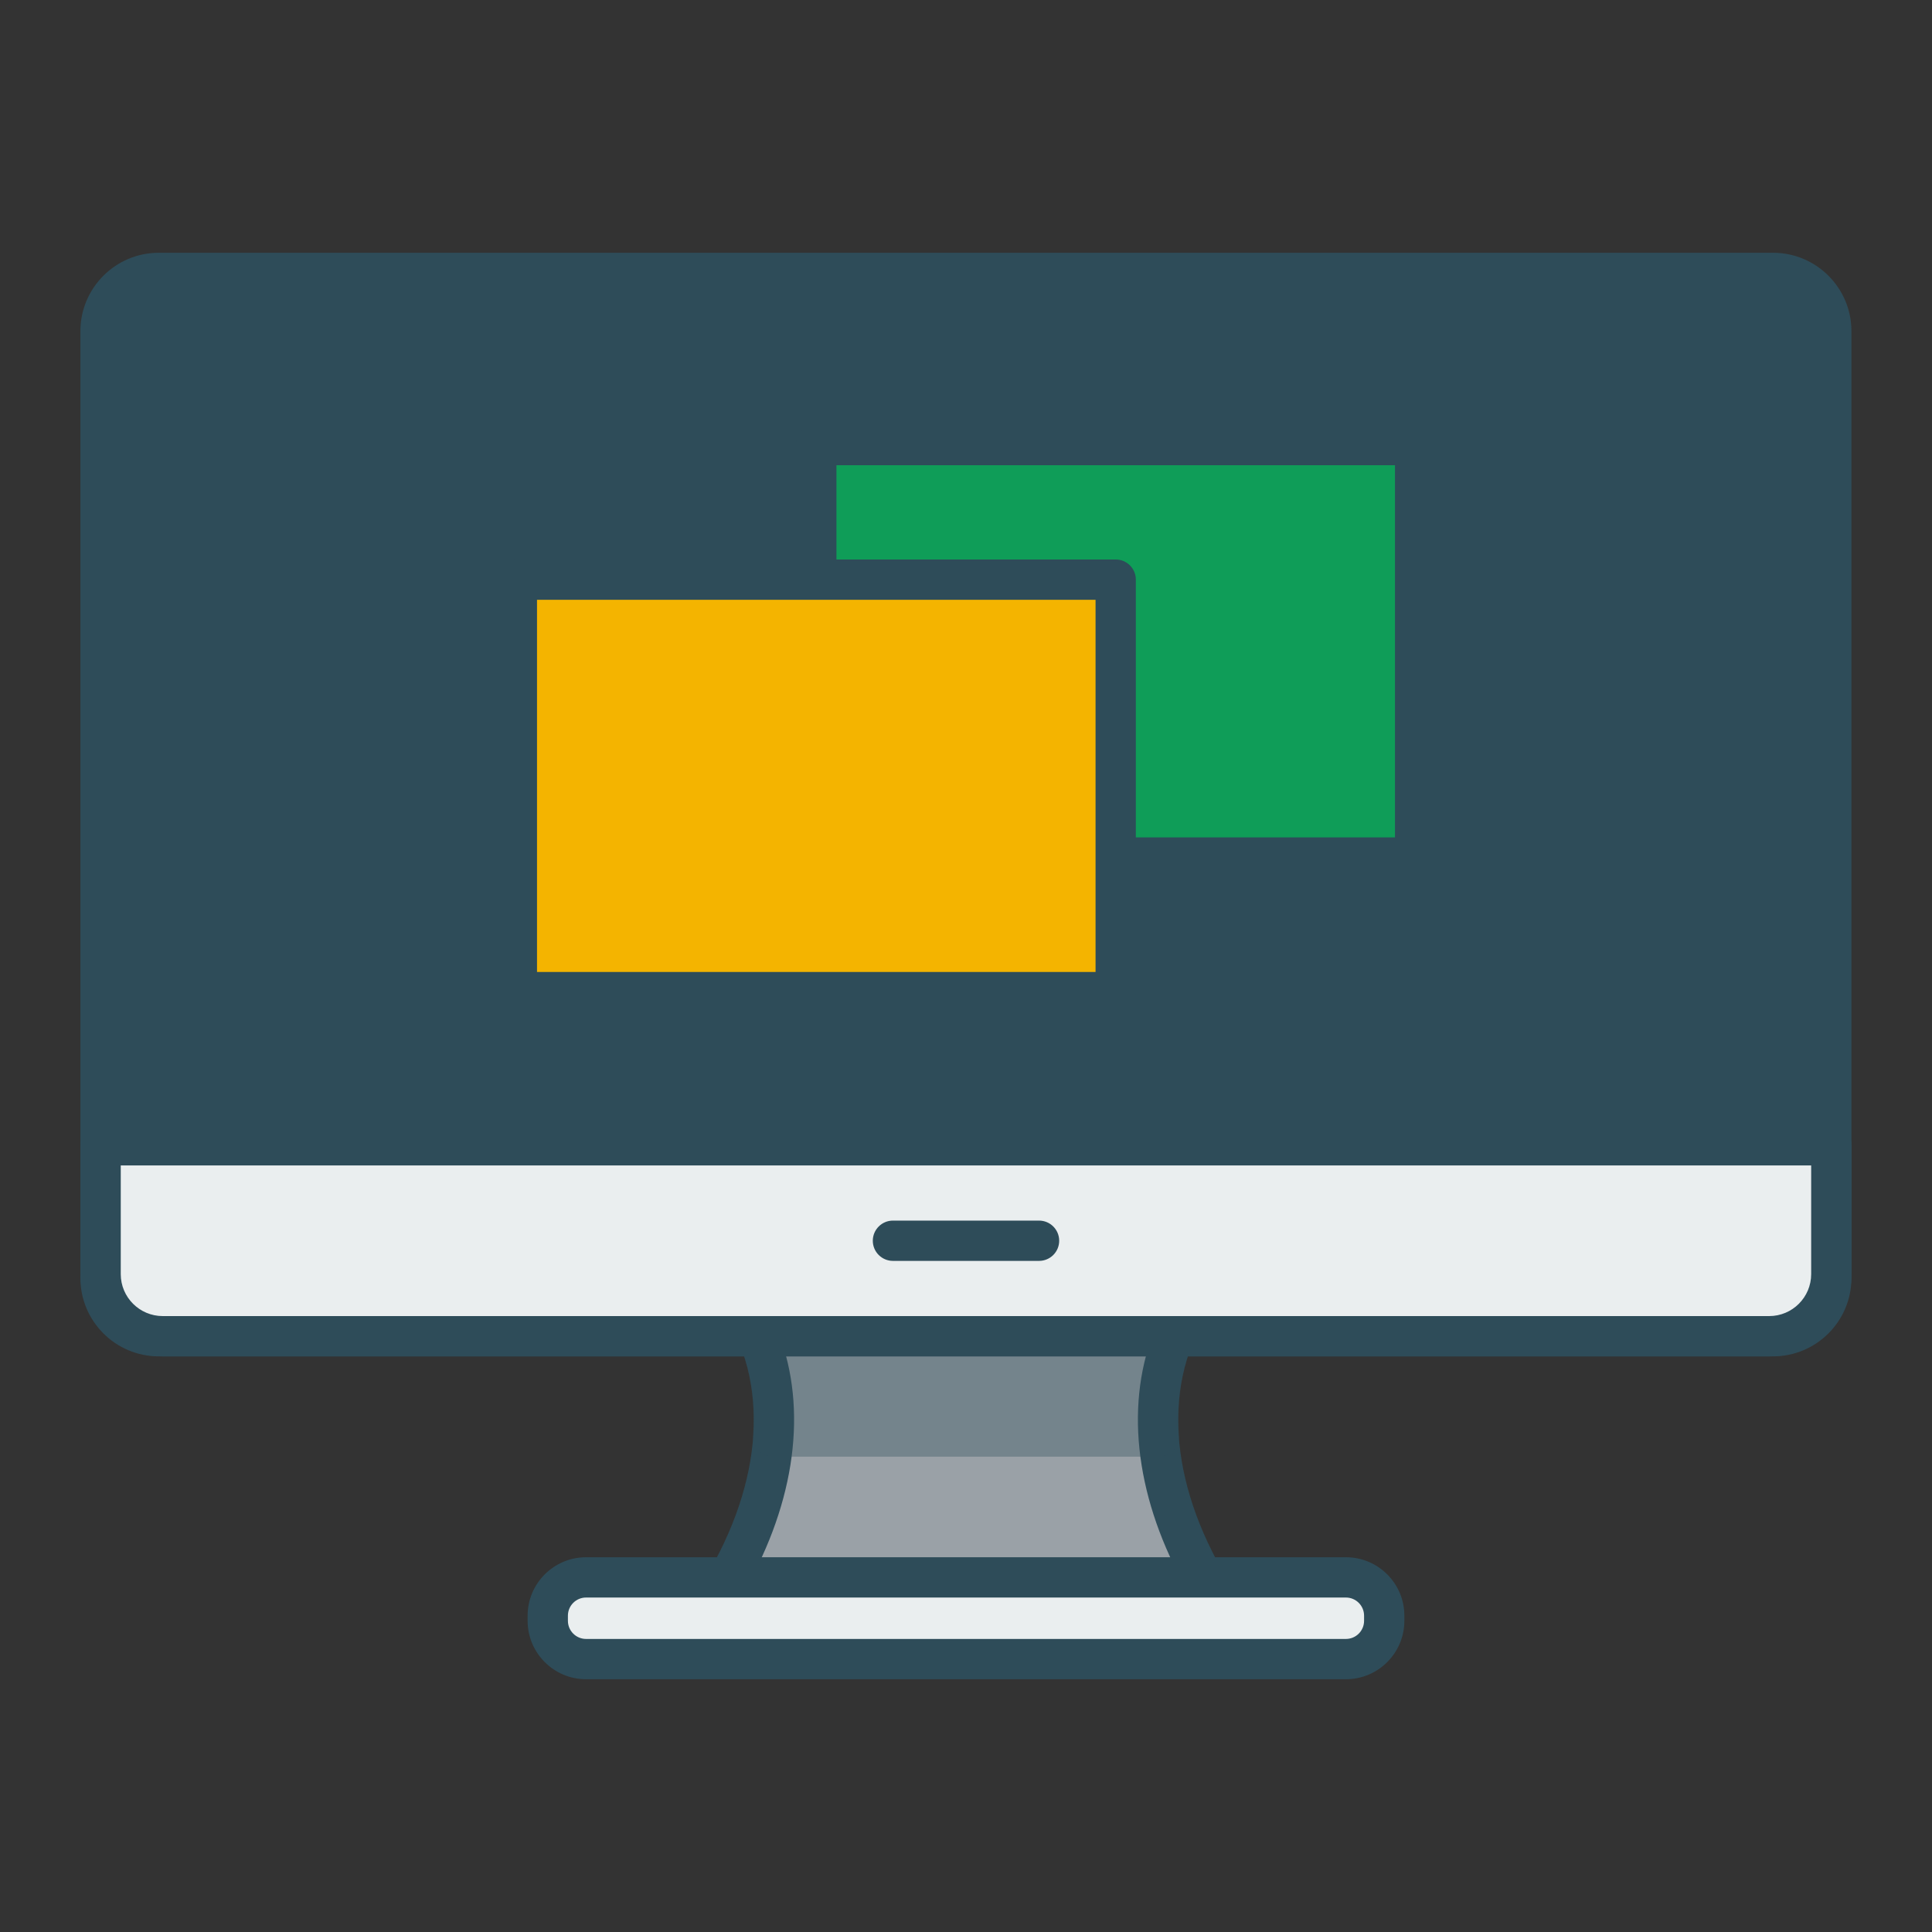 <?xml version="1.0" encoding="UTF-8"?>
<svg enable-background="new 0 0 1200 1200" version="1.1" viewBox="0 0 1200 1200" xml:space="preserve" xmlns="http://www.w3.org/2000/svg">
			<rect x="0" y="0" width="1200" height="1200" fill="#333333" stroke="none"/>
			<path d="m763.32 1005.1h-163.32-163.32c23.406-32.929 37.235-66.688 42.021-98.454s0.53-61.539-12.232-86.498h133.53 133.53c-12.762 24.959-17.018 54.732-12.232 86.498s18.614 65.524 42.021 98.454z" fill="#9AA1A7"/>
  <path d="m763.32 1017.6h-326.64c-2.341 0-4.585-0.654-6.511-1.827-1.926-1.174-3.536-2.867-4.608-4.947s-1.521-4.372-1.362-6.622 0.925-4.457 2.281-6.364c21.271-29.924 34.601-60.961 39.555-90.5 4.954-29.538 1.532-57.578-10.704-81.508-0.992-1.939-1.444-4.066-1.364-6.174 0.08-2.107 0.692-4.194 1.829-6.053 1.136-1.858 2.716-3.354 4.556-4.385s3.941-1.597 6.118-1.597h267.07c2.177 0 4.278 0.566 6.118 1.597s3.42 2.527 4.556 4.385c1.136 1.859 1.749 3.945 1.829 6.053 0.08 2.107-0.372 4.234-1.364 6.174-12.238 23.931-15.662 51.971-10.709 81.51s18.284 60.575 39.555 90.498c1.356 1.907 2.122 4.114 2.281 6.364s-0.29 4.543-1.362 6.622-2.682 3.773-4.608 4.947c-1.927 1.173-4.171 1.827-6.512 1.827zm-303.54-25.024h280.43c-16.354-27.401-26.817-55.45-31.152-82.615s-2.543-53.447 5.615-77.313h-229.35c8.157 23.865 9.949 50.146 5.612 77.311s-14.801 55.214-31.155 82.617z" fill="#2E4C59"/>
  <g fill="#2E4C59" opacity=".35">
			<path d="m480.19 892.27h239.62c-0.862-13.17-0.134-25.91 2.16-38s6.156-23.531 11.562-34.104h-267.06c5.406 10.572 9.267 22.013 11.562 34.104 2.294 12.09 3.022 24.83 2.16 38z"/>
    <path d="m719.81 904.78h-239.62c-1.73 0-3.421-0.358-4.976-1.032-1.554-0.674-2.972-1.664-4.154-2.927-1.183-1.262-2.078-2.742-2.65-4.338s-0.82-3.308-0.707-5.034c0.799-12.169 0.158-23.771-1.91-34.728-2.067-10.957-5.561-21.27-10.465-30.861-0.992-1.939-1.444-4.066-1.364-6.174 0.08-2.107 0.692-4.194 1.829-6.053 1.136-1.858 2.716-3.354 4.556-4.385s3.941-1.597 6.118-1.597h267.06c2.177 0 4.278 0.566 6.118 1.597s3.42 2.527 4.556 4.385c1.136 1.859 1.749 3.945 1.829 6.053 0.08 2.107-0.372 4.234-1.364 6.174-4.905 9.591-8.398 19.903-10.465 30.861-2.067 10.957-2.709 22.559-1.91 34.728 0.112 1.727-0.136 3.438-0.707 5.034-0.572 1.596-1.467 3.075-2.65 4.338s-2.6 2.253-4.154 2.927c-1.556 0.674-3.247 1.032-4.978 1.032zm-226.77-25.024h213.93c0.103-8.255 0.811-16.356 2.112-24.228s3.193-15.514 5.664-22.851h-229.48c2.471 7.337 4.363 14.98 5.664 22.851 1.301 7.872 2.01 15.973 2.112 24.228z"/>
		</g>
  <g fill="#2E4C59">
			<path d="m1085.4 829.94h-970.79c-14.385 0-27.408-5.831-36.834-15.257-9.427-9.427-15.257-22.45-15.257-36.834v-556.25c0-14.385 5.831-27.408 15.257-36.834 9.427-9.427 22.45-15.257 36.834-15.257h970.79c14.385 0 27.408 5.831 36.834 15.257 9.427 9.427 15.257 22.45 15.257 36.834v556.25c0 14.385-5.831 27.408-15.257 36.834-9.427 9.428-22.45 15.258-36.834 15.258z"/>
    <path d="m1101.3 842.46h-1002.7c-13.416 0-25.581-5.457-34.392-14.268s-14.268-20.975-14.268-34.39v-588.14c0-13.415 5.457-25.58 14.268-34.39 8.811-8.811 20.976-14.268 34.392-14.268h1002.7c13.416 0 25.581 5.457 34.392 14.268s14.268 20.975 14.268 34.39v588.14c0 13.415-5.457 25.58-14.268 34.39s-20.976 14.268-34.392 14.268zm-1002.7-660.43c-6.516 0-12.425 2.65-16.705 6.93s-6.931 10.188-6.931 16.704v588.14c0 6.516 2.651 12.425 6.931 16.704s10.189 6.93 16.705 6.93h1002.7c6.518 0 12.427-2.65 16.706-6.93 4.28-4.279 6.93-10.188 6.93-16.704v-588.14c0-6.516-2.65-12.425-6.93-16.704s-10.189-6.93-16.706-6.93h-1002.7z"/>
		</g>
  <path d="m62.513 711.35v80.018c0 10.653 4.318 20.297 11.299 27.278s16.625 11.299 27.278 11.299h997.82c10.653 0 20.297-4.318 27.278-11.299s11.299-16.625 11.299-27.278v-80.018h-1075z" fill="#EAEEEF"/>
  <path d="m1098.9 842.46h-997.82c-14.086 0-26.858-5.729-36.109-14.98-9.251-9.25-14.98-22.022-14.98-36.107v-80.019c0-3.455 1.4-6.583 3.664-8.848 2.264-2.264 5.392-3.664 8.848-3.664h1075c3.455 0 6.583 1.4 8.848 3.664s3.664 5.392 3.664 8.848v80.018c0 14.085-5.729 26.856-14.98 36.107-9.251 9.252-22.024 14.981-36.109 14.981zm-1023.9-118.59v67.506c0 7.186 2.923 13.702 7.643 18.421s11.236 7.642 18.422 7.642h997.82c7.187 0 13.703-2.923 18.423-7.642s7.642-11.235 7.642-18.421v-67.506h-1050z" fill="#2E4C59"/>
  <path d="m836.35 979.75h-472.7c-6.467 0-12.321 2.621-16.559 6.859s-6.859 10.092-6.859 16.559v3.906c0 6.467 2.621 12.321 6.859 16.559s10.092 6.859 16.559 6.859h472.71c6.467 0 12.321-2.621 16.559-6.859s6.859-10.092 6.859-16.559v-3.906c0-6.467-2.621-12.321-6.859-16.559s-10.093-6.859-16.56-6.859z" fill="#EAEEEF"/>
  <path d="m836 1043h-472c-10.005 0-19.076-4.069-25.646-10.64-6.57-6.57-10.639-15.642-10.639-25.645v-3.196c0-10.004 4.069-19.075 10.639-25.645s15.641-10.64 25.646-10.64h471.99c10.005 0 19.076 4.07 25.646 10.64s10.639 15.642 10.639 25.645v3.196c0 10.004-4.069 19.075-10.639 25.645s-15.64 10.64-25.645 10.64zm-472-50.743c-3.104 0-5.919 1.263-7.958 3.302s-3.303 4.854-3.303 7.959v3.196c0 3.105 1.263 5.92 3.303 7.959 2.039 2.039 4.855 3.302 7.958 3.302h471.99c3.104 0 5.919-1.263 7.958-3.302s3.303-4.854 3.303-7.959v-3.196c0-3.105-1.263-5.92-3.303-7.959-2.039-2.039-4.855-3.302-7.958-3.302h-471.99z" fill="#2E4C59"/>
  <path d="m645.37 783.16h-90.742c-3.456 0-6.584-1.4-8.848-3.664s-3.664-5.392-3.664-8.848 1.4-6.584 3.664-8.848 5.392-3.664 8.848-3.664h90.742c3.456 0 6.584 1.4 8.848 3.664s3.664 5.392 3.664 8.848c0 3.455-1.4 6.583-3.664 8.848s-5.392 3.664-8.848 3.664z" fill="#2E4C59"/>
  <polygon points="878.96 532.65 692.98 532.65 507.01 532.65 507.01 404.55 507.01 276.44 692.98 276.44 878.96 276.44 878.96 404.55" fill="#0F9D58"/>
  <path d="m878.96 545.16h-371.94c-3.456 0-6.584-1.4-8.848-3.664s-3.664-5.392-3.664-8.848v-256.21c0-3.455 1.4-6.583 3.664-8.848s5.392-3.664 8.848-3.664h371.94c3.456 0 6.583 1.4 8.848 3.664s3.664 5.392 3.664 8.848v256.21c0 3.456-1.4 6.584-3.664 8.848-2.265 2.264-5.393 3.664-8.849 3.664zm-359.43-25.024h346.92v-231.19h-346.92v231.19z" fill="#2E4C59"/>
  <polygon points="692.98 616.23 507.01 616.23 321.04 616.23 321.04 488.12 321.04 360.02 507.01 360.02 692.98 360.02 692.98 488.12" fill="#F4B400"/>
  <path d="m692.98 628.74h-371.94c-3.456 0-6.584-1.4-8.848-3.664s-3.664-5.392-3.664-8.848v-256.21c0-3.455 1.4-6.583 3.664-8.848s5.392-3.664 8.848-3.664h371.94c3.456 0 6.584 1.4 8.848 3.664s3.664 5.392 3.664 8.848v256.21c0 3.456-1.4 6.584-3.664 8.848-2.265 2.263-5.393 3.664-8.849 3.664zm-359.43-25.024h346.92v-231.18h-346.92v231.18z" fill="#2E4C59"/>
</svg>
